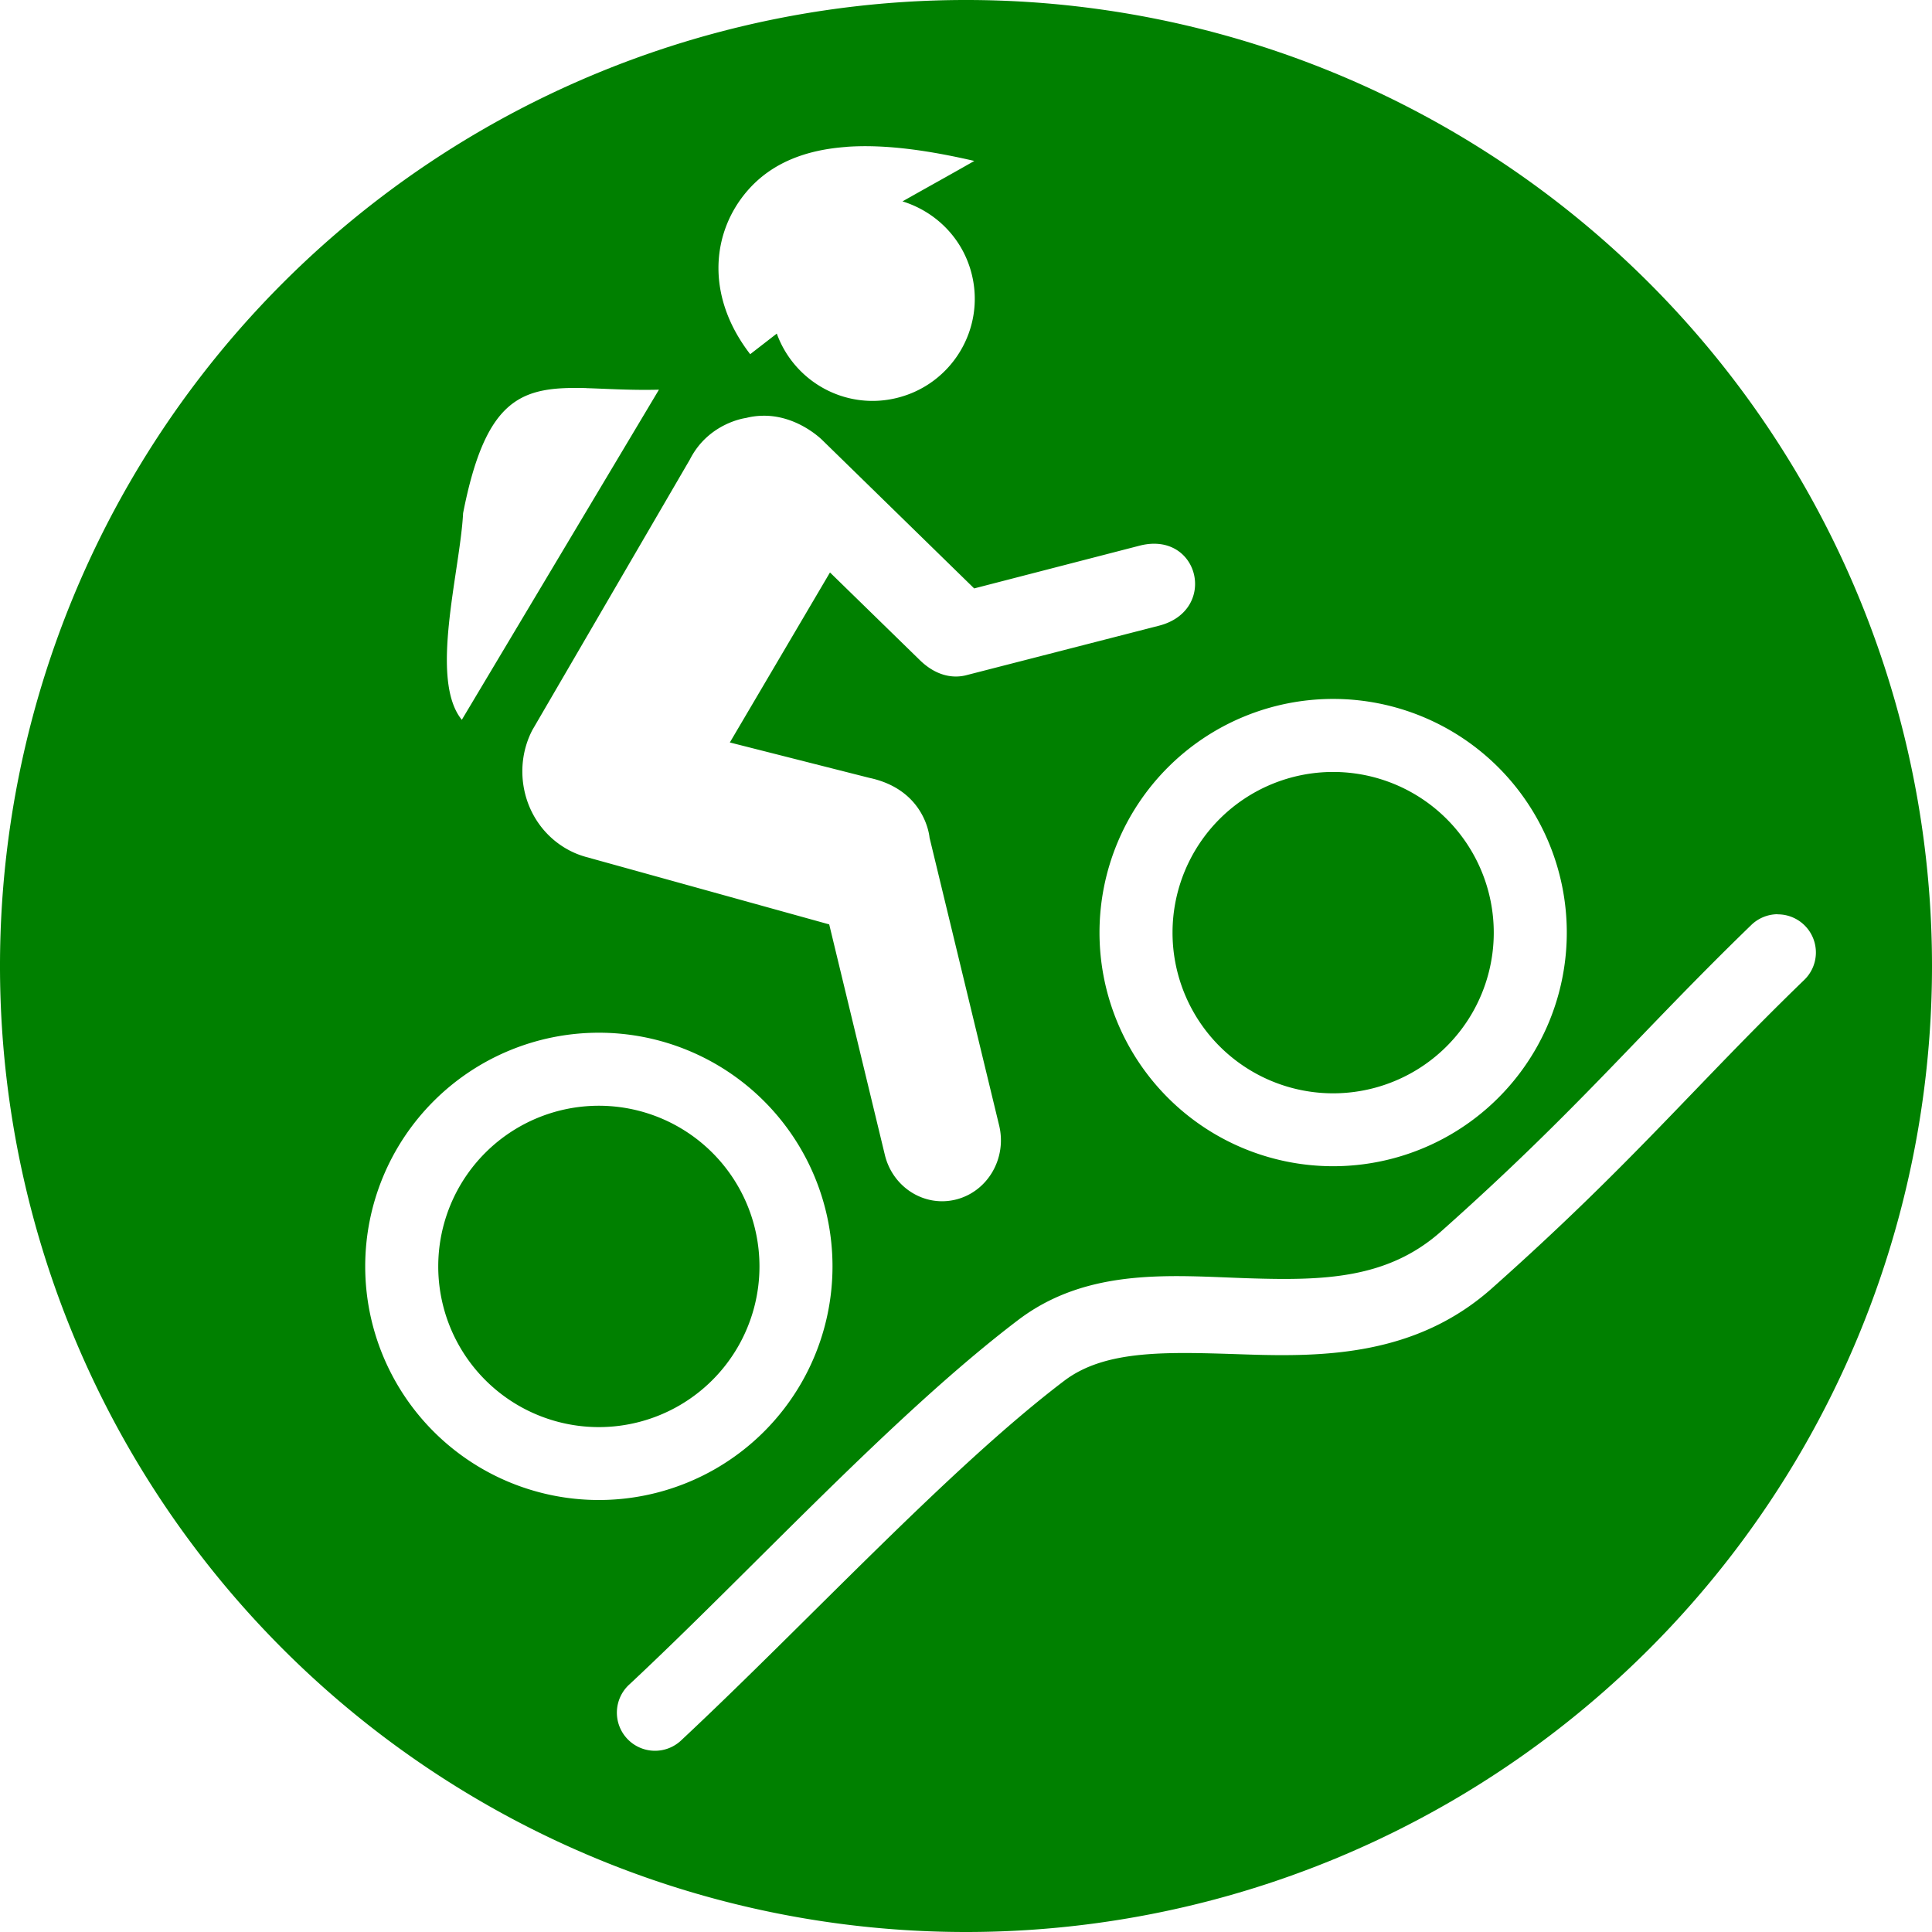 <?xml version="1.0" encoding="UTF-8"?>
<svg width="56" height="56" version="1.1" viewBox="0 0 30 30" xmlns="http://www.w3.org/2000/svg" xmlns:cc="http://creativecommons.org/ns#" xmlns:dc="http://purl.org/dc/elements/1.1/" xmlns:rdf="http://www.w3.org/1999/02/22-rdf-syntax-ns#">
 <g transform="translate(-31 -848.36)">
  <path fill="#008000ff" d="m46 848.36a14.999 14.999 0 0 0-15 15 14.999 14.999 0 0 0 15 15 14.999 14.999 0 0 0 15-15 14.999 14.999 0 0 0-15-15zm-1.853 2.28c0.616-0.044 1.306 0.063 1.982 0.219-0.306 0.176-0.719 0.404-1.115 0.628 0.514 0.159 0.936 0.571 1.075 1.13 0.212 0.85-0.308 1.71-1.158 1.921-0.796 0.198-1.595-0.244-1.869-0.998l-0.413 0.32c-0.699-0.906-0.598-1.891-0.049-2.531 0.386-0.45 0.93-0.644 1.547-0.688zm-4.045 3.747c0.328 0.01 0.702 0.035 1.13 0.024l-3.061 5.126c-0.51-0.626-0.027-2.302 0.02-3.209 0.357-1.823 0.927-1.966 1.911-1.942zm2.729 0.429c0.554-0.017 0.943 0.383 0.943 0.383l2.353 2.298 2.569-0.664c0.925-0.237 1.224 1.006 0.3 1.243l-2.978 0.765c-0.222 0.062-0.49 0.01-0.737-0.233l-1.393-1.359-1.555 2.64 2.164 0.549c0.881 0.187 0.937 0.929 0.937 0.929l1.081 4.47c0.122 0.507-0.175 1.022-0.666 1.148-0.491 0.126-0.987-0.186-1.109-0.692l-0.864-3.579-3.782-1.049c-0.451-0.126-0.823-0.495-0.943-0.992-0.082-0.341-0.035-0.687 0.115-0.976l2.446-4.201c0.292-0.575 0.873-0.646 0.873-0.646 0.085-0.022 0.168-0.032 0.247-0.034zm8.87 4.397a3.628 3.628 0 0 1 3.628 3.628 3.628 3.628 0 0 1-3.628 3.628 3.628 3.628 0 0 1-3.628-3.628 3.628 3.628 0 0 1 3.628-3.628zm0 1.134a2.494 2.495 0 0 0-2.494 2.494 2.494 2.495 0 0 0 2.494 2.496 2.494 2.495 0 0 0 2.494-2.496 2.494 2.495 0 0 0-2.494-2.494zm6.898 2.211a0.592 0.592 0 0 1 0.413 1.022c-1.709 1.655-2.665 2.846-4.847 4.786-1.181 1.05-2.615 1.065-3.816 1.026-1.201-0.039-2.173-0.085-2.824 0.409-1.784 1.354-3.997 3.759-5.94 5.576a0.592 0.592 0 1 1-0.808-0.865c1.888-1.764 4.092-4.181 6.033-5.655 1.093-0.83 2.416-0.685 3.577-0.648 1.161 0.037 2.157 0.014 2.992-0.729 2.13-1.894 3.057-3.053 4.81-4.752a0.592 0.592 0 0 1 0.409-0.172zm-18.3 1.838a3.628 3.628 0 0 1 3.628 3.628 3.628 3.628 0 0 1-3.628 3.628 3.628 3.628 0 0 1-3.628-3.628 3.628 3.628 0 0 1 3.628-3.628zm0 1.134a2.494 2.495 0 0 0-2.494 2.494 2.494 2.495 0 0 0 2.494 2.496 2.494 2.495 0 0 0 2.494-2.496 2.494 2.495 0 0 0-2.494-2.494z"/>
 </g>
</svg>
